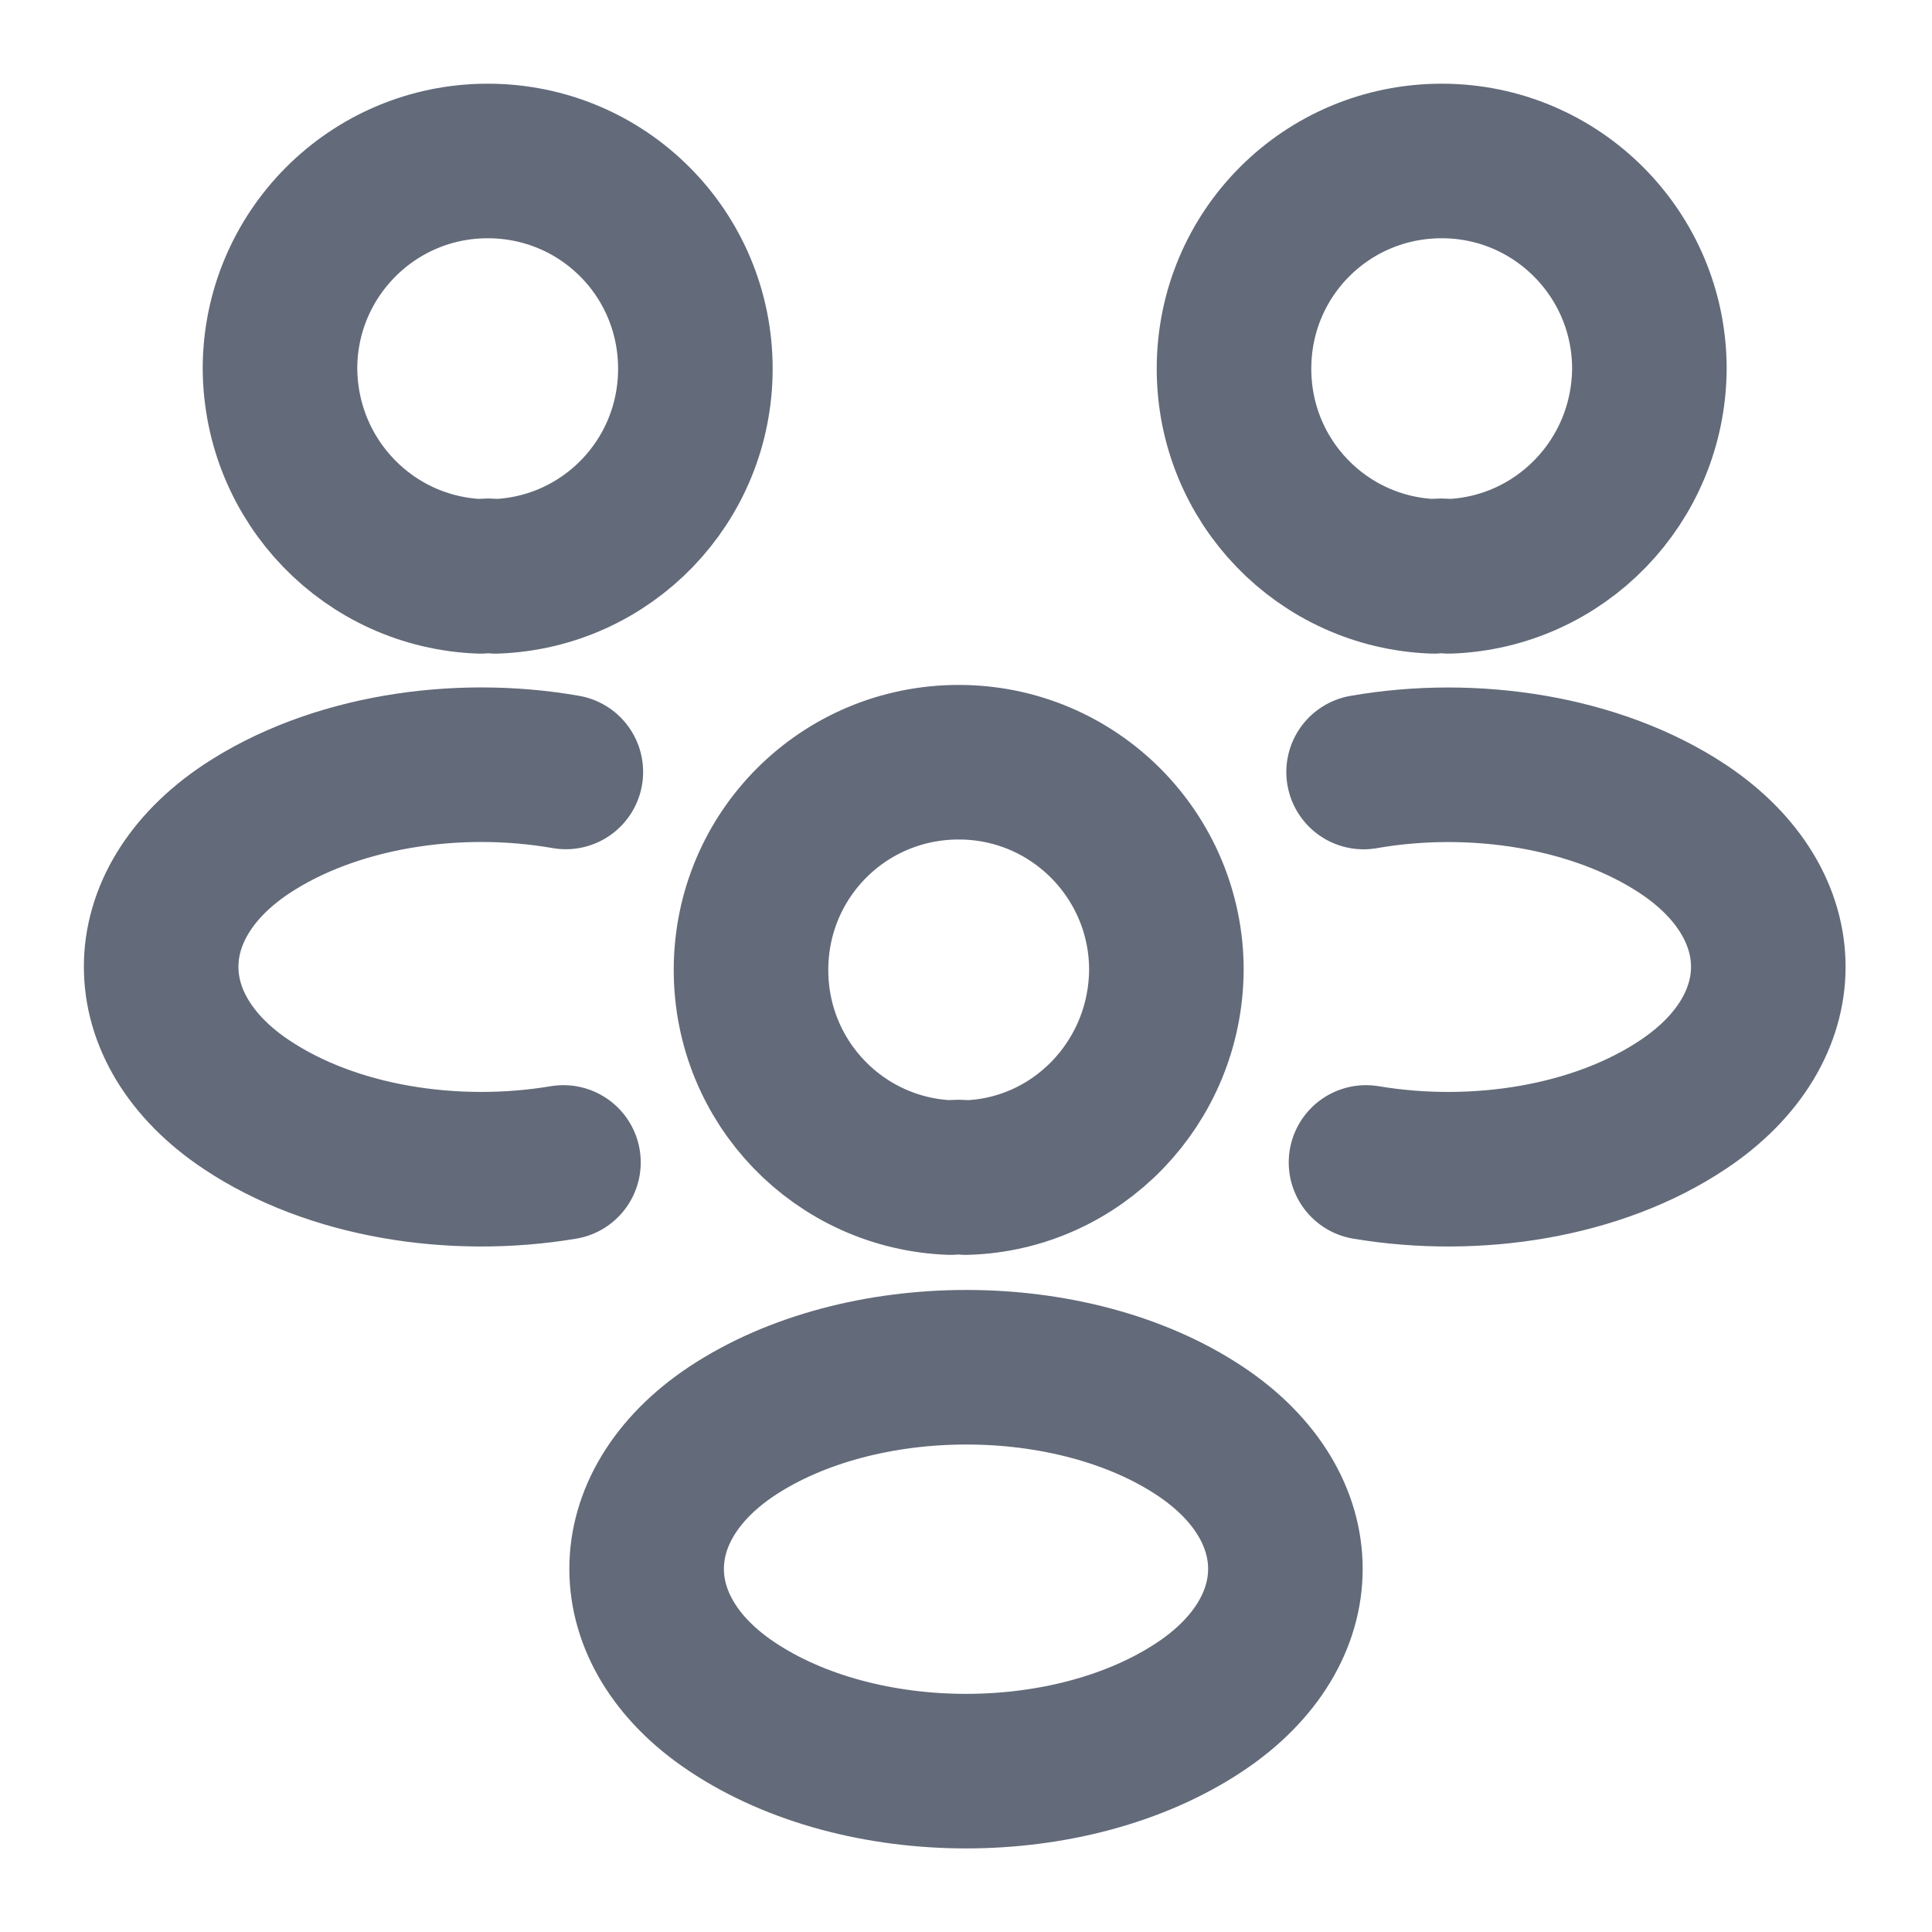 <svg width="25" height="25" viewBox="0 0 25 25" fill="none" xmlns="http://www.w3.org/2000/svg">
<path d="M17.676 15.042C19.103 15.281 20.676 15.031 21.78 14.292C23.249 13.313 23.249 11.708 21.78 10.729C20.666 9.99 19.072 9.74 17.645 9.99M7.291 15.042C5.864 15.281 4.291 15.031 3.187 14.292C1.718 13.312 1.718 11.708 3.187 10.729C4.301 9.99 5.895 9.739 7.322 9.989M18.75 7.458C18.687 7.448 18.614 7.448 18.552 7.458C17.114 7.406 15.968 6.229 15.968 4.771C15.968 3.281 17.166 2.083 18.656 2.083C20.145 2.083 21.343 3.292 21.343 4.771C21.333 6.229 20.187 7.406 18.75 7.458ZM6.217 7.458C6.279 7.448 6.352 7.448 6.415 7.458C7.852 7.406 8.998 6.229 8.998 4.771C8.998 3.281 7.8 2.083 6.311 2.083C4.821 2.083 3.623 3.292 3.623 4.771C3.633 6.229 4.779 7.406 6.217 7.458ZM12.5 15.238C12.437 15.228 12.364 15.228 12.302 15.238C10.864 15.186 9.718 14.009 9.718 12.551C9.718 11.061 10.916 9.863 12.406 9.863C13.896 9.863 15.093 11.072 15.093 12.551C15.083 14.009 13.937 15.197 12.5 15.238ZM9.469 18.52C8 19.499 8 21.103 9.469 22.083C11.136 23.197 13.865 23.197 15.532 22.083C17 21.103 17 19.499 15.532 18.52C13.875 17.416 11.136 17.416 9.469 18.52Z" stroke="#636A79" stroke-width="2" stroke-linecap="round" stroke-linejoin="round"/>
</svg>

